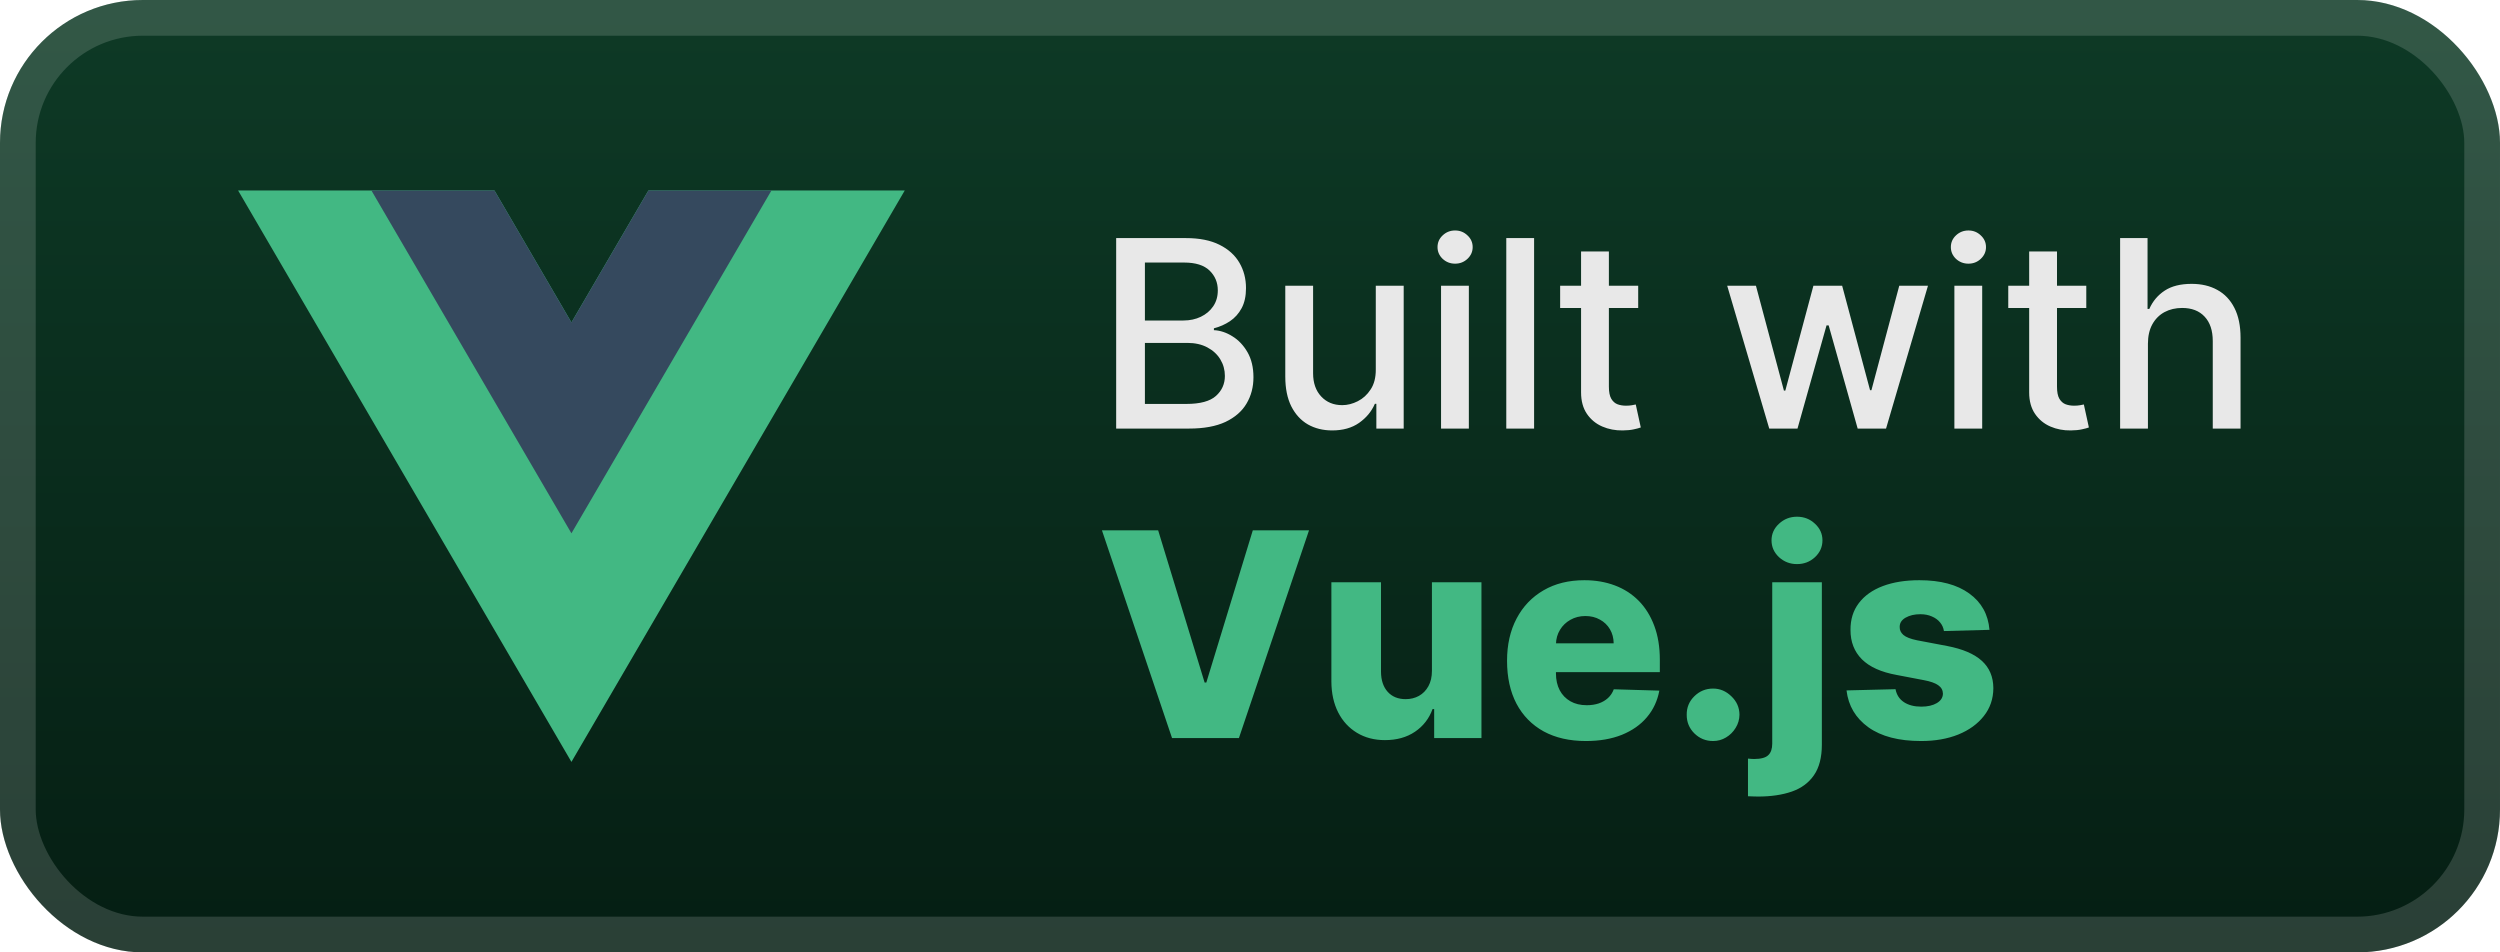 <svg width="105" height="40" viewBox="0 0 105 40" fill="none" xmlns="http://www.w3.org/2000/svg">
<rect x="-6.10352e-05" y="-6.10352e-05" width="105" height="40" rx="6" fill="url(#paint0_linear_2_889)"/>
<g filter="url(#filter0_d_2_889)">
<path d="M27.233 8L24 13.542L20.767 8H10L24 32L38 8H27.233Z" fill="#42B883"/>
<path d="M27.233 8L24 13.542L20.767 8H15.599L24 22.4L32.401 8H27.233Z" fill="#35495E"/>
</g>
<g filter="url(#filter1_d_2_889)">
<path d="M46.879 18V10H49.809C50.376 10 50.846 10.094 51.219 10.281C51.591 10.466 51.87 10.717 52.055 11.035C52.239 11.35 52.332 11.706 52.332 12.101C52.332 12.435 52.271 12.716 52.148 12.945C52.026 13.172 51.862 13.354 51.656 13.492C51.453 13.627 51.229 13.726 50.984 13.789V13.867C51.25 13.88 51.509 13.966 51.762 14.125C52.017 14.281 52.228 14.504 52.395 14.793C52.561 15.082 52.645 15.434 52.645 15.848C52.645 16.256 52.548 16.624 52.355 16.949C52.165 17.272 51.871 17.529 51.473 17.719C51.074 17.906 50.565 18 49.945 18H46.879ZM48.086 16.965H49.828C50.406 16.965 50.82 16.853 51.07 16.629C51.32 16.405 51.445 16.125 51.445 15.789C51.445 15.536 51.381 15.305 51.254 15.094C51.126 14.883 50.944 14.715 50.707 14.59C50.473 14.465 50.194 14.402 49.871 14.402H48.086V16.965ZM48.086 13.461H49.703C49.974 13.461 50.217 13.409 50.434 13.305C50.652 13.2 50.825 13.055 50.953 12.867C51.083 12.677 51.148 12.453 51.148 12.195C51.148 11.864 51.032 11.587 50.801 11.363C50.569 11.139 50.214 11.027 49.734 11.027H48.086V13.461ZM57.783 15.512V12H58.955V18H57.807V16.961H57.744C57.606 17.281 57.385 17.548 57.08 17.762C56.778 17.973 56.402 18.078 55.951 18.078C55.566 18.078 55.224 17.993 54.928 17.824C54.633 17.652 54.402 17.398 54.232 17.062C54.066 16.727 53.982 16.311 53.982 15.816V12H55.15V15.676C55.15 16.085 55.264 16.41 55.49 16.652C55.717 16.895 56.011 17.016 56.373 17.016C56.592 17.016 56.809 16.961 57.025 16.852C57.244 16.742 57.425 16.577 57.568 16.355C57.714 16.134 57.786 15.853 57.783 15.512ZM60.524 18V12H61.692V18H60.524ZM61.114 11.074C60.911 11.074 60.737 11.006 60.591 10.871C60.447 10.733 60.376 10.569 60.376 10.379C60.376 10.186 60.447 10.022 60.591 9.887C60.737 9.749 60.911 9.68 61.114 9.68C61.317 9.68 61.49 9.749 61.634 9.887C61.78 10.022 61.852 10.186 61.852 10.379C61.852 10.569 61.78 10.733 61.634 10.871C61.49 11.006 61.317 11.074 61.114 11.074ZM64.432 10V18H63.264V10H64.432ZM68.804 12V12.937H65.526V12H68.804ZM66.405 10.562H67.573V16.238C67.573 16.465 67.607 16.635 67.675 16.75C67.742 16.862 67.83 16.939 67.936 16.98C68.046 17.02 68.164 17.039 68.292 17.039C68.386 17.039 68.468 17.032 68.538 17.02C68.608 17.006 68.663 16.996 68.702 16.988L68.913 17.953C68.845 17.979 68.749 18.005 68.624 18.031C68.499 18.06 68.343 18.076 68.155 18.078C67.848 18.083 67.561 18.029 67.296 17.914C67.03 17.799 66.815 17.622 66.651 17.383C66.487 17.143 66.405 16.842 66.405 16.48V10.562ZM74.308 18L72.542 12H73.749L74.925 16.406H74.983L76.163 12H77.37L78.542 16.387H78.6L79.769 12H80.975L79.214 18H78.022L76.804 13.668H76.714L75.495 18H74.308ZM82.084 18V12H83.252V18H82.084ZM82.674 11.074C82.471 11.074 82.296 11.006 82.15 10.871C82.007 10.733 81.936 10.569 81.936 10.379C81.936 10.186 82.007 10.022 82.15 9.887C82.296 9.749 82.471 9.68 82.674 9.68C82.877 9.68 83.05 9.749 83.193 9.887C83.339 10.022 83.412 10.186 83.412 10.379C83.412 10.569 83.339 10.733 83.193 10.871C83.05 11.006 82.877 11.074 82.674 11.074ZM87.624 12V12.937H84.347V12H87.624ZM85.225 10.562H86.394V16.238C86.394 16.465 86.427 16.635 86.495 16.75C86.563 16.862 86.65 16.939 86.757 16.98C86.866 17.02 86.985 17.039 87.112 17.039C87.206 17.039 87.288 17.032 87.358 17.02C87.429 17.006 87.483 16.996 87.522 16.988L87.733 17.953C87.666 17.979 87.569 18.005 87.444 18.031C87.319 18.06 87.163 18.076 86.975 18.078C86.668 18.083 86.382 18.029 86.116 17.914C85.85 17.799 85.636 17.622 85.472 17.383C85.308 17.143 85.225 16.842 85.225 16.48V10.562ZM90.213 14.437V18H89.045V10H90.197V12.976H90.271C90.412 12.654 90.627 12.397 90.916 12.207C91.205 12.017 91.583 11.922 92.049 11.922C92.46 11.922 92.82 12.006 93.127 12.176C93.437 12.345 93.676 12.598 93.846 12.934C94.017 13.267 94.103 13.684 94.103 14.184V18H92.936V14.324C92.936 13.884 92.822 13.543 92.596 13.301C92.369 13.056 92.054 12.934 91.65 12.934C91.374 12.934 91.127 12.992 90.908 13.109C90.692 13.226 90.521 13.398 90.396 13.625C90.274 13.849 90.213 14.12 90.213 14.437Z" fill="#E8E8E8"/>
<path d="M48.642 22.273L50.594 28.665H50.666L52.618 22.273H54.979L52.034 31H49.226L46.281 22.273H48.642ZM60.141 28.175V24.454H62.221V31H60.235V29.781H60.167C60.022 30.182 59.775 30.5 59.425 30.736C59.079 30.969 58.66 31.085 58.168 31.085C57.722 31.085 57.33 30.983 56.992 30.778C56.654 30.574 56.391 30.288 56.204 29.922C56.016 29.552 55.921 29.121 55.918 28.626V24.454H58.002V28.217C58.005 28.572 58.099 28.852 58.283 29.057C58.468 29.261 58.719 29.364 59.038 29.364C59.245 29.364 59.431 29.318 59.596 29.227C59.763 29.134 59.895 28.998 59.992 28.822C60.092 28.643 60.141 28.427 60.141 28.175ZM66.607 31.123C65.922 31.123 65.331 30.989 64.834 30.719C64.34 30.446 63.959 30.058 63.692 29.555C63.428 29.05 63.296 28.449 63.296 27.753C63.296 27.077 63.429 26.486 63.696 25.98C63.963 25.471 64.34 25.077 64.826 24.795C65.311 24.511 65.884 24.369 66.543 24.369C67.009 24.369 67.435 24.442 67.821 24.587C68.208 24.732 68.541 24.946 68.823 25.23C69.104 25.514 69.323 25.865 69.479 26.283C69.635 26.697 69.713 27.173 69.713 27.71V28.23H64.024V27.02H67.774C67.772 26.798 67.719 26.601 67.617 26.427C67.514 26.254 67.374 26.119 67.195 26.023C67.019 25.923 66.816 25.873 66.585 25.873C66.353 25.873 66.144 25.926 65.959 26.031C65.774 26.134 65.628 26.274 65.52 26.453C65.412 26.629 65.355 26.829 65.35 27.054V28.285C65.35 28.552 65.402 28.787 65.507 28.989C65.612 29.187 65.762 29.342 65.955 29.453C66.148 29.564 66.378 29.619 66.645 29.619C66.83 29.619 66.997 29.594 67.148 29.543C67.299 29.491 67.428 29.416 67.536 29.317C67.644 29.217 67.725 29.095 67.779 28.95L69.692 29.006C69.612 29.435 69.438 29.808 69.168 30.126C68.901 30.442 68.55 30.687 68.115 30.864C67.681 31.037 67.178 31.123 66.607 31.123ZM71.95 31.123C71.643 31.123 71.38 31.016 71.161 30.8C70.945 30.584 70.839 30.322 70.842 30.016C70.839 29.714 70.945 29.457 71.161 29.244C71.38 29.028 71.643 28.92 71.95 28.92C72.239 28.92 72.495 29.028 72.717 29.244C72.941 29.457 73.055 29.714 73.058 30.016C73.055 30.22 73.001 30.406 72.895 30.574C72.793 30.741 72.658 30.875 72.491 30.974C72.326 31.074 72.145 31.123 71.95 31.123ZM74.434 24.454H76.518V31.273C76.518 31.812 76.407 32.241 76.185 32.56C75.966 32.878 75.657 33.106 75.256 33.246C74.856 33.385 74.383 33.455 73.837 33.455C73.763 33.455 73.694 33.453 73.629 33.45C73.563 33.447 73.492 33.444 73.415 33.442V31.861C73.467 31.866 73.512 31.871 73.552 31.873C73.592 31.876 73.631 31.878 73.671 31.878C73.958 31.878 74.157 31.824 74.268 31.716C74.379 31.611 74.434 31.449 74.434 31.23V24.454ZM75.474 23.692C75.181 23.692 74.93 23.595 74.719 23.402C74.509 23.206 74.404 22.97 74.404 22.695C74.404 22.422 74.509 22.189 74.719 21.996C74.93 21.8 75.181 21.702 75.474 21.702C75.769 21.702 76.02 21.8 76.228 21.996C76.438 22.189 76.543 22.422 76.543 22.695C76.543 22.97 76.438 23.206 76.228 23.402C76.02 23.595 75.769 23.692 75.474 23.692ZM83.558 26.453L81.645 26.504C81.625 26.368 81.571 26.247 81.483 26.142C81.395 26.034 81.28 25.95 81.138 25.891C80.999 25.828 80.837 25.797 80.652 25.797C80.411 25.797 80.205 25.845 80.034 25.942C79.867 26.038 79.784 26.169 79.787 26.334C79.784 26.462 79.835 26.572 79.941 26.666C80.049 26.76 80.24 26.835 80.516 26.892L81.777 27.131C82.431 27.256 82.916 27.463 83.235 27.753C83.556 28.043 83.718 28.426 83.721 28.903C83.718 29.352 83.584 29.743 83.32 30.075C83.058 30.408 82.701 30.666 82.246 30.851C81.791 31.033 81.272 31.123 80.686 31.123C79.752 31.123 79.014 30.932 78.475 30.548C77.938 30.162 77.631 29.645 77.554 28.997L79.612 28.946C79.658 29.185 79.776 29.366 79.966 29.491C80.156 29.616 80.399 29.679 80.695 29.679C80.962 29.679 81.179 29.629 81.347 29.53C81.514 29.43 81.6 29.298 81.603 29.134C81.6 28.986 81.534 28.868 81.406 28.78C81.279 28.689 81.078 28.618 80.806 28.567L79.664 28.349C79.007 28.23 78.519 28.01 78.198 27.689C77.877 27.365 77.718 26.953 77.721 26.453C77.718 26.016 77.834 25.642 78.07 25.332C78.306 25.02 78.641 24.781 79.076 24.616C79.51 24.452 80.023 24.369 80.614 24.369C81.5 24.369 82.199 24.555 82.71 24.927C83.222 25.297 83.504 25.805 83.558 26.453Z" fill="#42B883"/>
</g>
<rect x="0.75" y="0.75" width="103.5" height="38.5" rx="5.25" stroke="white" stroke-opacity="0.15" stroke-width="1.5"/>
<defs>
<filter id="filter0_d_2_889" x="6" y="2" width="36" height="36" filterUnits="userSpaceOnUse" color-interpolation-filters="sRGB">
<feFlood flood-opacity="0" result="BackgroundImageFix"/>
<feColorMatrix in="SourceAlpha" type="matrix" values="0 0 0 0 0 0 0 0 0 0 0 0 0 0 0 0 0 0 127 0" result="hardAlpha"/>
<feOffset/>
<feGaussianBlur stdDeviation="2"/>
<feComposite in2="hardAlpha" operator="out"/>
<feColorMatrix type="matrix" values="0 0 0 0 0 0 0 0 0 0 0 0 0 0 0 0 0 0 0.25 0"/>
<feBlend mode="normal" in2="BackgroundImageFix" result="effect1_dropShadow_2_889"/>
<feBlend mode="normal" in="SourceGraphic" in2="effect1_dropShadow_2_889" result="shape"/>
</filter>
<filter id="filter1_d_2_889" x="42" y="3" width="57" height="34.455" filterUnits="userSpaceOnUse" color-interpolation-filters="sRGB">
<feFlood flood-opacity="0" result="BackgroundImageFix"/>
<feColorMatrix in="SourceAlpha" type="matrix" values="0 0 0 0 0 0 0 0 0 0 0 0 0 0 0 0 0 0 127 0" result="hardAlpha"/>
<feOffset/>
<feGaussianBlur stdDeviation="2"/>
<feComposite in2="hardAlpha" operator="out"/>
<feColorMatrix type="matrix" values="0 0 0 0 0 0 0 0 0 0 0 0 0 0 0 0 0 0 0.25 0"/>
<feBlend mode="normal" in2="BackgroundImageFix" result="effect1_dropShadow_2_889"/>
<feBlend mode="normal" in="SourceGraphic" in2="effect1_dropShadow_2_889" result="shape"/>
</filter>
<linearGradient id="paint0_linear_2_889" x1="52.5" y1="-6.10351e-05" x2="52.5" y2="40" gradientUnits="userSpaceOnUse">
<stop stop-color="#0E3A26"/>
<stop offset="1" stop-color="#051E13"/>
</linearGradient>
</defs>
</svg>
